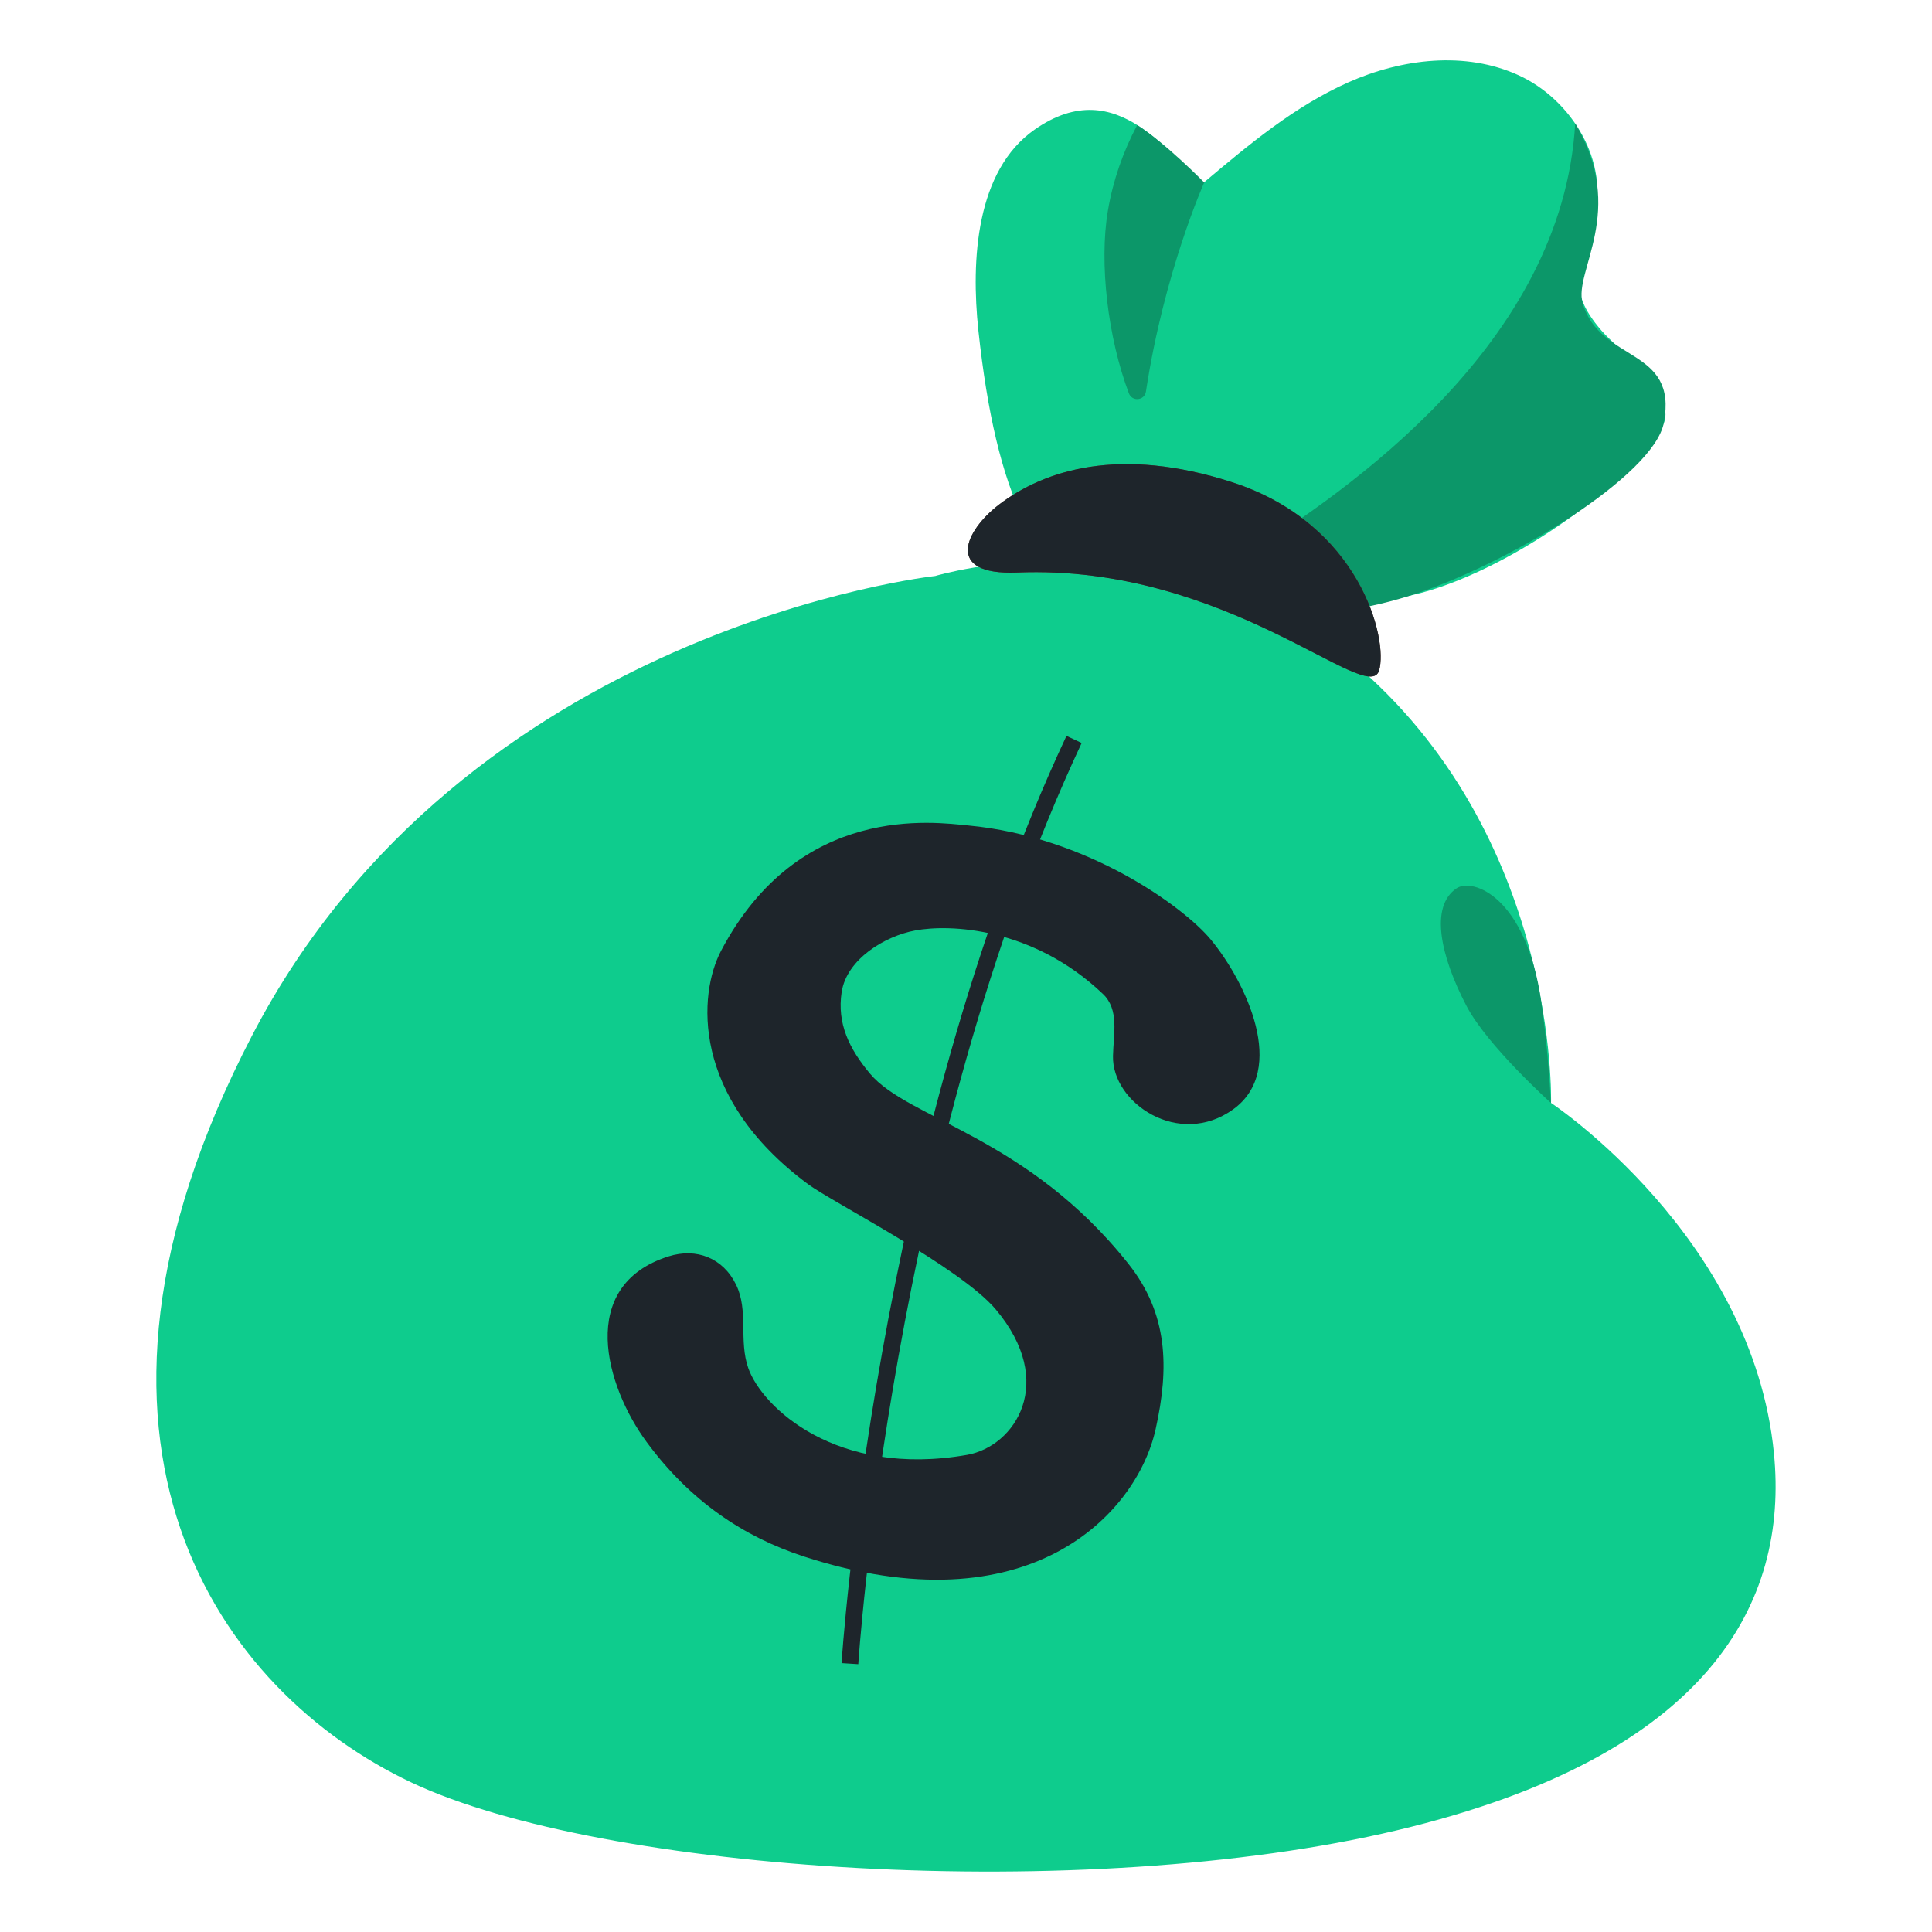 <svg width="72" height="72" viewBox="0 0 72 72" fill="none" xmlns="http://www.w3.org/2000/svg">
<path d="M52.572 22.191C56.346 21.352 61.262 17.606 62.01 15.761C62.449 14.681 60.261 12.994 59.676 12.313C58.337 10.761 58.877 9.996 59.395 8.145C59.985 6.041 58.585 3.718 56.599 2.807C54.613 1.896 52.24 2.183 50.243 3.071C48.246 3.96 46.541 5.389 44.871 6.795C43.65 6.024 41.704 2.621 38.554 4.832C36.377 6.356 36.18 9.675 36.462 12.324C37.12 18.439 38.627 21.611 41.468 22.466C45.056 23.546 49.028 22.978 52.572 22.191Z" fill="#0ECC8D"/>
<path d="M58.703 4.601C58.225 12.842 50.187 18.309 46.373 20.717L48.848 22.843C48.848 22.843 50.417 22.877 52.566 22.191C56.251 21.021 61.634 17.713 62.005 15.761C62.551 12.921 59.637 13.539 58.979 11.295C58.636 10.108 60.649 7.864 58.703 4.601ZM44.877 6.801C44.877 6.801 43.443 5.332 42.379 4.663C41.851 5.659 41.474 6.739 41.288 7.852C40.956 9.81 41.288 12.589 42.07 14.659C42.194 14.979 42.655 14.929 42.706 14.591C43.381 10.142 44.877 6.801 44.877 6.801Z" fill="#0C9769"/>
<path d="M34.852 21.465C34.852 21.465 17.307 23.361 9.393 38.593C1.478 53.826 8.206 63.062 15.327 66.426C22.448 69.789 40.392 70.976 52.064 68.209C63.736 65.441 66.655 59.704 66.11 54.163C65.317 46.074 57.802 41.102 57.802 41.102C57.802 41.102 58.1 31.112 50.349 24.626C43.469 18.866 34.852 21.465 34.852 21.465Z" fill="#0ECC8D"/>
<path d="M42.052 47.098C38.289 42.351 33.845 41.715 32.422 40.011C31.646 39.083 31.19 38.143 31.365 36.979C31.55 35.741 32.985 34.886 34.098 34.678C35.398 34.431 38.497 34.56 41.102 37.041C41.72 37.626 41.495 38.537 41.478 39.352C41.433 41.102 43.937 42.801 45.962 41.338C47.992 39.87 46.434 36.602 45.123 35.016C44.133 33.818 40.545 31.179 36.084 30.763C34.83 30.645 29.784 29.897 26.87 35.438C26.032 37.029 25.723 40.877 30.11 44.128C31.027 44.809 35.786 47.227 37.108 48.797C39.397 51.514 37.828 53.904 36.039 54.219C31.162 55.074 28.4 52.436 27.888 50.991C27.523 49.961 27.905 48.847 27.433 47.88C26.949 46.884 25.959 46.491 24.913 46.822C21.482 47.914 22.573 51.666 24.091 53.73C25.717 55.941 27.714 57.274 29.958 58.005C38.334 60.733 42.361 56.424 43.065 53.269C43.582 50.957 43.526 48.954 42.052 47.098Z" fill="#1E252B"/>
<path d="M40.027 27.557C32.9 42.778 31.674 61.999 31.674 61.999" stroke="#1E252B" stroke-width="0.625" stroke-miterlimit="10"/>
<path d="M45.938 17.978C50.686 19.524 51.738 23.816 51.395 24.986C50.984 26.359 45.725 21.015 37.906 21.336C35.172 21.448 35.965 19.772 37.231 18.804C38.902 17.528 41.709 16.605 45.938 17.978Z" fill="#6D4C41"/>
<path d="M45.938 17.978C50.686 19.524 51.738 23.816 51.395 24.986C50.984 26.359 45.725 21.015 37.906 21.336C35.172 21.448 35.965 19.772 37.231 18.804C38.902 17.528 41.709 16.605 45.938 17.978Z" fill="#1E252B"/>
<path d="M54.276 33.109C54.872 32.698 56.875 33.407 57.437 37.328C57.713 39.246 57.797 41.102 57.797 41.102C57.797 41.102 55.435 38.981 54.653 37.491C53.669 35.606 53.286 33.784 54.276 33.109Z" fill="#0C9769"/>
</svg>
